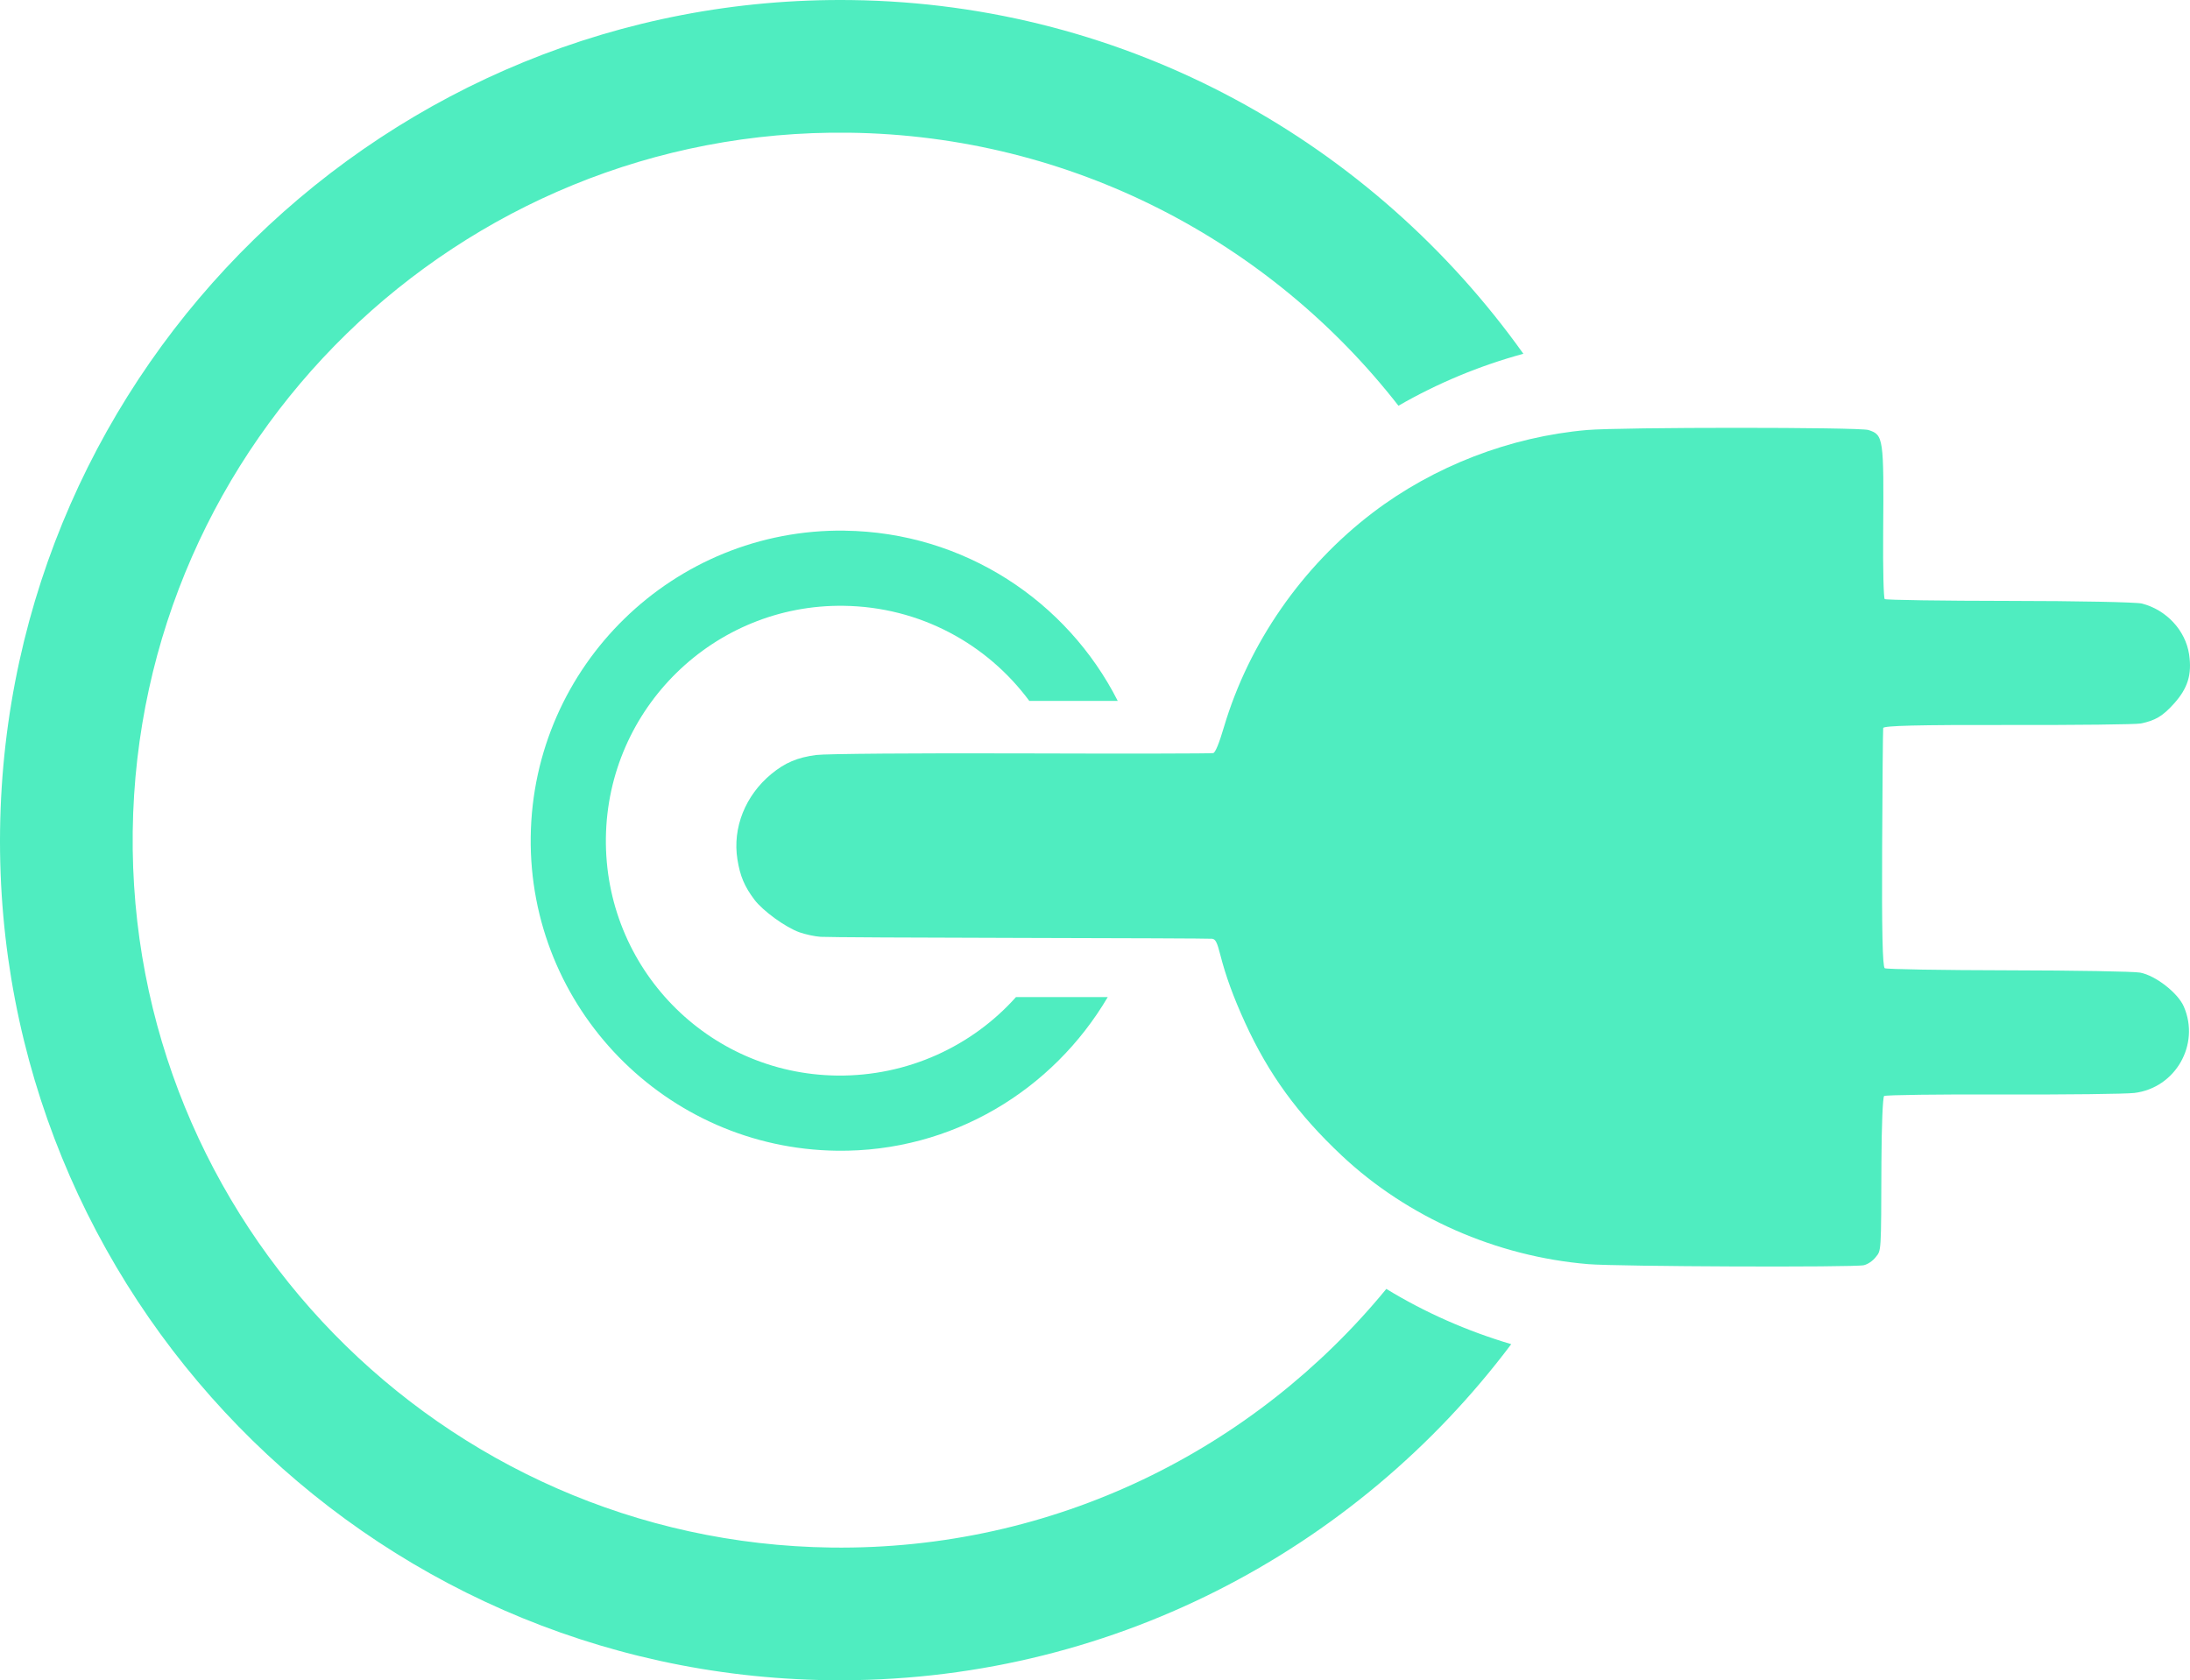 <?xml version="1.0" encoding="UTF-8" standalone="no"?>
<!-- Created with Inkscape (http://www.inkscape.org/) -->

<svg
   xmlns:dc="http://purl.org/dc/elements/1.1/"
   xmlns:cc="http://creativecommons.org/ns#"
   xmlns:rdf="http://www.w3.org/1999/02/22-rdf-syntax-ns#"
   xmlns:svg="http://www.w3.org/2000/svg"
   xmlns="http://www.w3.org/2000/svg"
   xmlns:sodipodi="http://sodipodi.sourceforge.net/DTD/sodipodi-0.dtd"
   xmlns:inkscape="http://www.inkscape.org/namespaces/inkscape"
   width="61.909"
   height="47.504"
   id="svg2"
   version="1.1"
   inkscape:version="0.48.5 r10040"
   sodipodi:docname="connect.svg">
  <defs
     id="defs4" />
  <sodipodi:namedview
     id="base"
     pagecolor="#ffffff"
     bordercolor="#666666"
     borderopacity="1.0"
     inkscape:pageopacity="0.0"
     inkscape:pageshadow="2"
     inkscape:zoom="3.959798"
     inkscape:cx="82.096468"
     inkscape:cy="-22.379867"
     inkscape:document-units="px"
     inkscape:current-layer="layer1"
     showgrid="false"
     fit-margin-top="0"
     fit-margin-left="0"
     fit-margin-right="0"
     fit-margin-bottom="0"
     inkscape:window-width="1920"
     inkscape:window-height="1057"
     inkscape:window-x="1912"
     inkscape:window-y="-8"
     inkscape:window-maximized="1" />
  <g
     inkscape:groupmode="layer"
     id="layer3"
     inkscape:label="prise"
     transform="translate(-1.06,-18.467)"
     style="display:inline">
    <path
       style="fill:#4fedc0;fill-opacity:1"
       d="m 22.386,43.902 c -0.282,-0.375 -0.405,-0.669 -0.48,-1.139 -0.142,-0.893 0.222,-1.807 0.961,-2.416 0.385,-0.317 0.736,-0.465 1.264,-0.535 0.264,-0.035 2.878,-0.055 5.808,-0.045 2.93,0.01 5.369,0.006 5.419,-0.009 0.06,-0.018 0.164,-0.271 0.303,-0.741 0.705,-2.37 2.203,-4.529 4.2,-6.052 1.73,-1.319 3.892,-2.153 6.066,-2.341 0.947,-0.082 7.694,-0.082 7.95,-3.2e-4 0.428,0.137 0.439,0.213 0.418,2.917 -0.008,0.998 0.012,1.836 0.044,1.863 0.032,0.027 1.616,0.05 3.52,0.052 1.904,10e-4 3.59,0.035 3.746,0.074 0.693,0.174 1.239,0.761 1.339,1.44 0.083,0.565 -0.037,0.956 -0.428,1.39 -0.319,0.354 -0.528,0.479 -0.941,0.562 -0.134,0.027 -1.823,0.046 -3.754,0.042 -2.515,-0.005 -3.514,0.019 -3.525,0.086 -0.008,0.051 -0.022,1.587 -0.03,3.415 -0.011,2.301 0.012,3.338 0.074,3.376 0.05,0.029 1.623,0.056 3.496,0.059 1.873,0.003 3.549,0.032 3.724,0.065 0.435,0.082 1.065,0.572 1.234,0.959 0.467,1.073 -0.235,2.301 -1.397,2.443 -0.243,0.029 -1.919,0.049 -3.724,0.043 -1.805,-0.006 -3.313,0.013 -3.351,0.044 -0.038,0.03 -0.072,0.863 -0.076,1.85 -0.009,2.626 -0.002,2.504 -0.165,2.709 -0.086,0.107 -0.219,0.197 -0.332,0.224 -0.276,0.065 -6.953,0.039 -7.789,-0.03 -2.596,-0.215 -5.109,-1.322 -6.969,-3.069 -1.244,-1.169 -2.069,-2.302 -2.734,-3.758 -0.33,-0.723 -0.549,-1.322 -0.702,-1.925 -0.088,-0.347 -0.134,-0.436 -0.23,-0.447 -0.066,-0.008 -2.517,-0.018 -5.446,-0.024 -2.93,-0.006 -5.459,-0.019 -5.622,-0.031 -0.163,-0.011 -0.431,-0.069 -0.597,-0.128 -0.393,-0.139 -1.035,-0.605 -1.276,-0.925 z"
       id="path2996"
       inkscape:connector-curvature="0" />
  </g>
  <g
     inkscape:label="donut"
     inkscape:groupmode="layer"
     id="layer1"
     transform="translate(-908.758,-330.085)"
     style="display:inline">
    <path
       style="fill:#4fedc0;fill-opacity:1;fill-rule:nonzero;stroke:none"
       d="m 24.938,33.469 c -4.836,-0.062 -8.813,3.82 -8.875,8.656 -0.062,4.836 3.82,8.813 8.656,8.875 3.258,0.042 6.11,-1.718 7.656,-4.344 l -2.594,0 c -1.237,1.385 -3.064,2.244 -5.062,2.219 -3.665,-0.047 -6.578,-3.054 -6.531,-6.719 0.047,-3.665 3.054,-6.61 6.719,-6.562 2.156,0.028 4.056,1.076 5.25,2.688 l 2.5,0 c -1.43,-2.819 -4.346,-4.769 -7.719,-4.812 z"
       transform="translate(907.698,311.618)"
       id="path34"
       inkscape:connector-curvature="0" />
    <path
       style="fill:#4fedc0;fill-opacity:1;fill-rule:nonzero;stroke:none"
       d="M 25.125,18.469 C 12.031,18.3 1.231,28.842 1.062,41.938 0.894,55.033 11.406,65.8 24.5,65.969 c 7.861,0.101 14.888,-3.651 19.281,-9.5 -1.258,-0.374 -2.438,-0.895 -3.531,-1.562 -3.723,4.534 -9.377,7.394 -15.688,7.312 -11.027,-0.142 -19.892,-9.223 -19.75,-20.25 0.142,-11.027 9.223,-19.892 20.25,-19.75 6.309,0.081 11.926,3.092 15.531,7.719 1.097,-0.632 2.277,-1.127 3.531,-1.469 -4.242,-5.95 -11.146,-9.899 -19,-10 z"
       transform="translate(907.698,311.618)"
       id="path22"
       inkscape:connector-curvature="0" />
  </g>
</svg>
